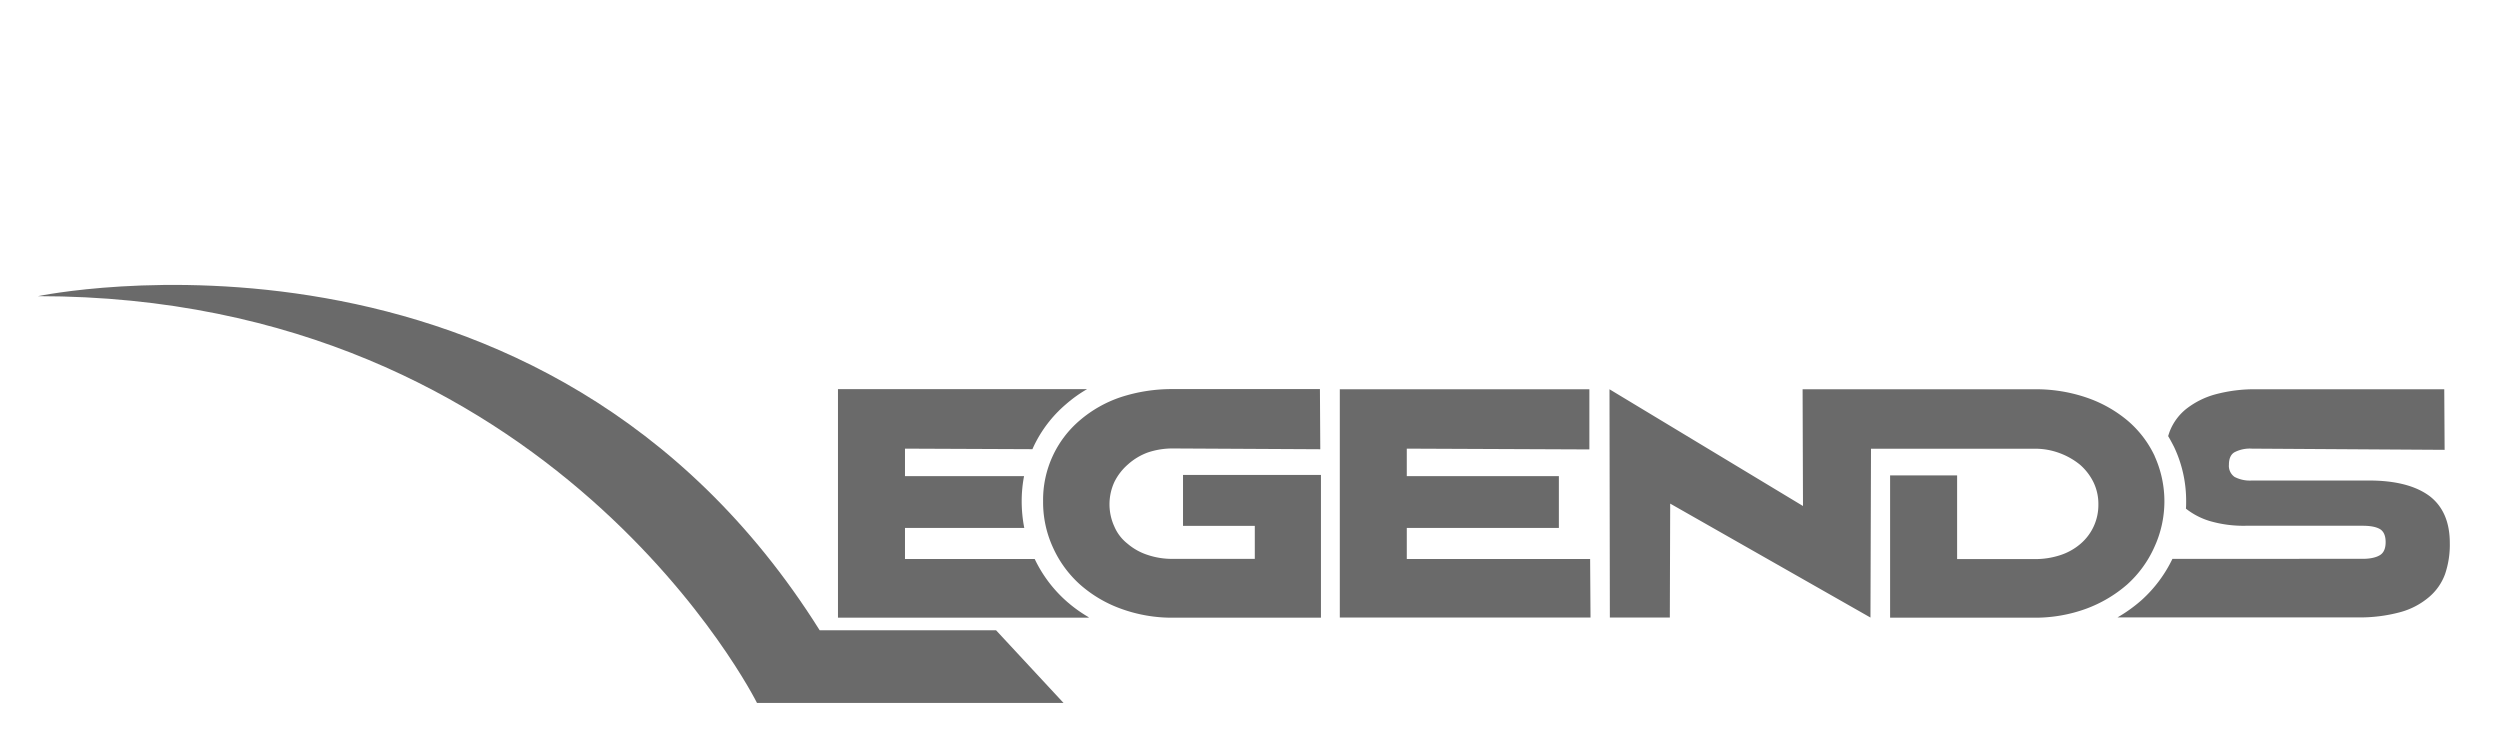 <svg id="Layer_1" data-name="Layer 1" xmlns="http://www.w3.org/2000/svg" viewBox="0 0 833.74 250"><defs><style>.cls-1{fill:#6a6a6a;}</style></defs><path class="cls-1" d="M345.07,186.42H301.81V176.06h39.78a46.4,46.4,0,0,1-.86-8.9,44.16,44.16,0,0,1,.79-8.37H301.81v-9.17l42.5.18c.12-.27.24-.55.37-.83a42.08,42.08,0,0,1,10.85-14.19,44.29,44.29,0,0,1,7-5H279.46V206h83.61v-.16a46.13,46.13,0,0,1-7.68-5.58A44,44,0,0,1,345.07,186.42Z"/><path class="cls-1" d="M394.53,158.39h46V206H391.15A49.59,49.59,0,0,1,373.82,203a42.19,42.19,0,0,1-13.68-8.1,37,37,0,0,1-9-12.36,36.12,36.12,0,0,1-3.27-15.41,34.78,34.78,0,0,1,12.31-27,41,41,0,0,1,13.68-7.71,54.91,54.91,0,0,1,17.33-2.66h49l.12,20.06-49.08-.26a25.8,25.8,0,0,0-8.42,1.33,20.31,20.31,0,0,0-6.65,4,18.72,18.72,0,0,0-4.52,5.85,17.79,17.79,0,0,0,0,14.88,14.46,14.46,0,0,0,4.4,5.71,19.53,19.53,0,0,0,6.65,3.72,25.43,25.43,0,0,0,8.54,1.33h27.24v-11H394.53Z"/><path class="cls-1" d="M530.3,186.42l.13,19.53H446.82V129.82h83.23v20.06l-60.89-.26v9.17h50.72v17.27H469.16v10.36Z"/><path class="cls-1" d="M718.6,152.14a35.08,35.08,0,0,0-9-11.82,42.77,42.77,0,0,0-13.69-7.71,52.12,52.12,0,0,0-17.44-2.79H601.16l.13,38.93-64.53-38.93.12,76.13h20l.12-38,66.79,38,.18-56.3,54.49,0a23.19,23.19,0,0,1,8.41,1.46,23.81,23.81,0,0,1,6.78,3.85,18.69,18.69,0,0,1,4.51,5.85,16.63,16.63,0,0,1,1.64,7.44,17,17,0,0,1-6,13.15,19.63,19.63,0,0,1-6.65,3.72,26.63,26.63,0,0,1-8.66,1.33H652.69v-27.9H630.34V206h48.09A49.58,49.58,0,0,0,695.75,203a44,44,0,0,0,13.68-8.1,37.14,37.14,0,0,0,9-12.36,36.48,36.48,0,0,0,.13-30.43Z"/><path class="cls-1" d="M810.24,165.43q-7-5.18-20.21-5.18H751a11,11,0,0,1-5.78-1.2,4.5,4.5,0,0,1-1.88-4.12c0-2,.63-3.41,1.88-4.12a11.08,11.08,0,0,1,5.78-1.19l64.27.4-.12-20.2h-62.4a50.49,50.49,0,0,0-14.06,1.73,27.54,27.54,0,0,0-9.54,4.78,17.93,17.93,0,0,0-5.52,7.44c-.21.55-.39,1.11-.56,1.67.71,1.19,1.36,2.41,2,3.67a41.9,41.9,0,0,1,4,18c0,.84,0,1.69-.07,2.52a24,24,0,0,0,7.9,4.12,40.18,40.18,0,0,0,12.05,1.59h39q4,0,5.9,1.2c1.17.8,1.75,2.22,1.75,4.25s-.58,3.46-1.75,4.25-3.14,1.33-5.9,1.33H724.5a44.3,44.3,0,0,1-10.32,13.79,49.56,49.56,0,0,1-8,5.74h80.12a51.27,51.27,0,0,0,14.06-1.72,24.7,24.7,0,0,0,9.54-4.92,18.12,18.12,0,0,0,5.53-7.84A30.32,30.32,0,0,0,817,181.11Q817,170.61,810.24,165.43Z"/><path class="cls-1" d="M332.17,210.18H273.35C181.18,63.35,12.66,98.77,12.66,98.77c172.25,0,239.79,135.65,239.79,135.65H354.68Z"/></svg>